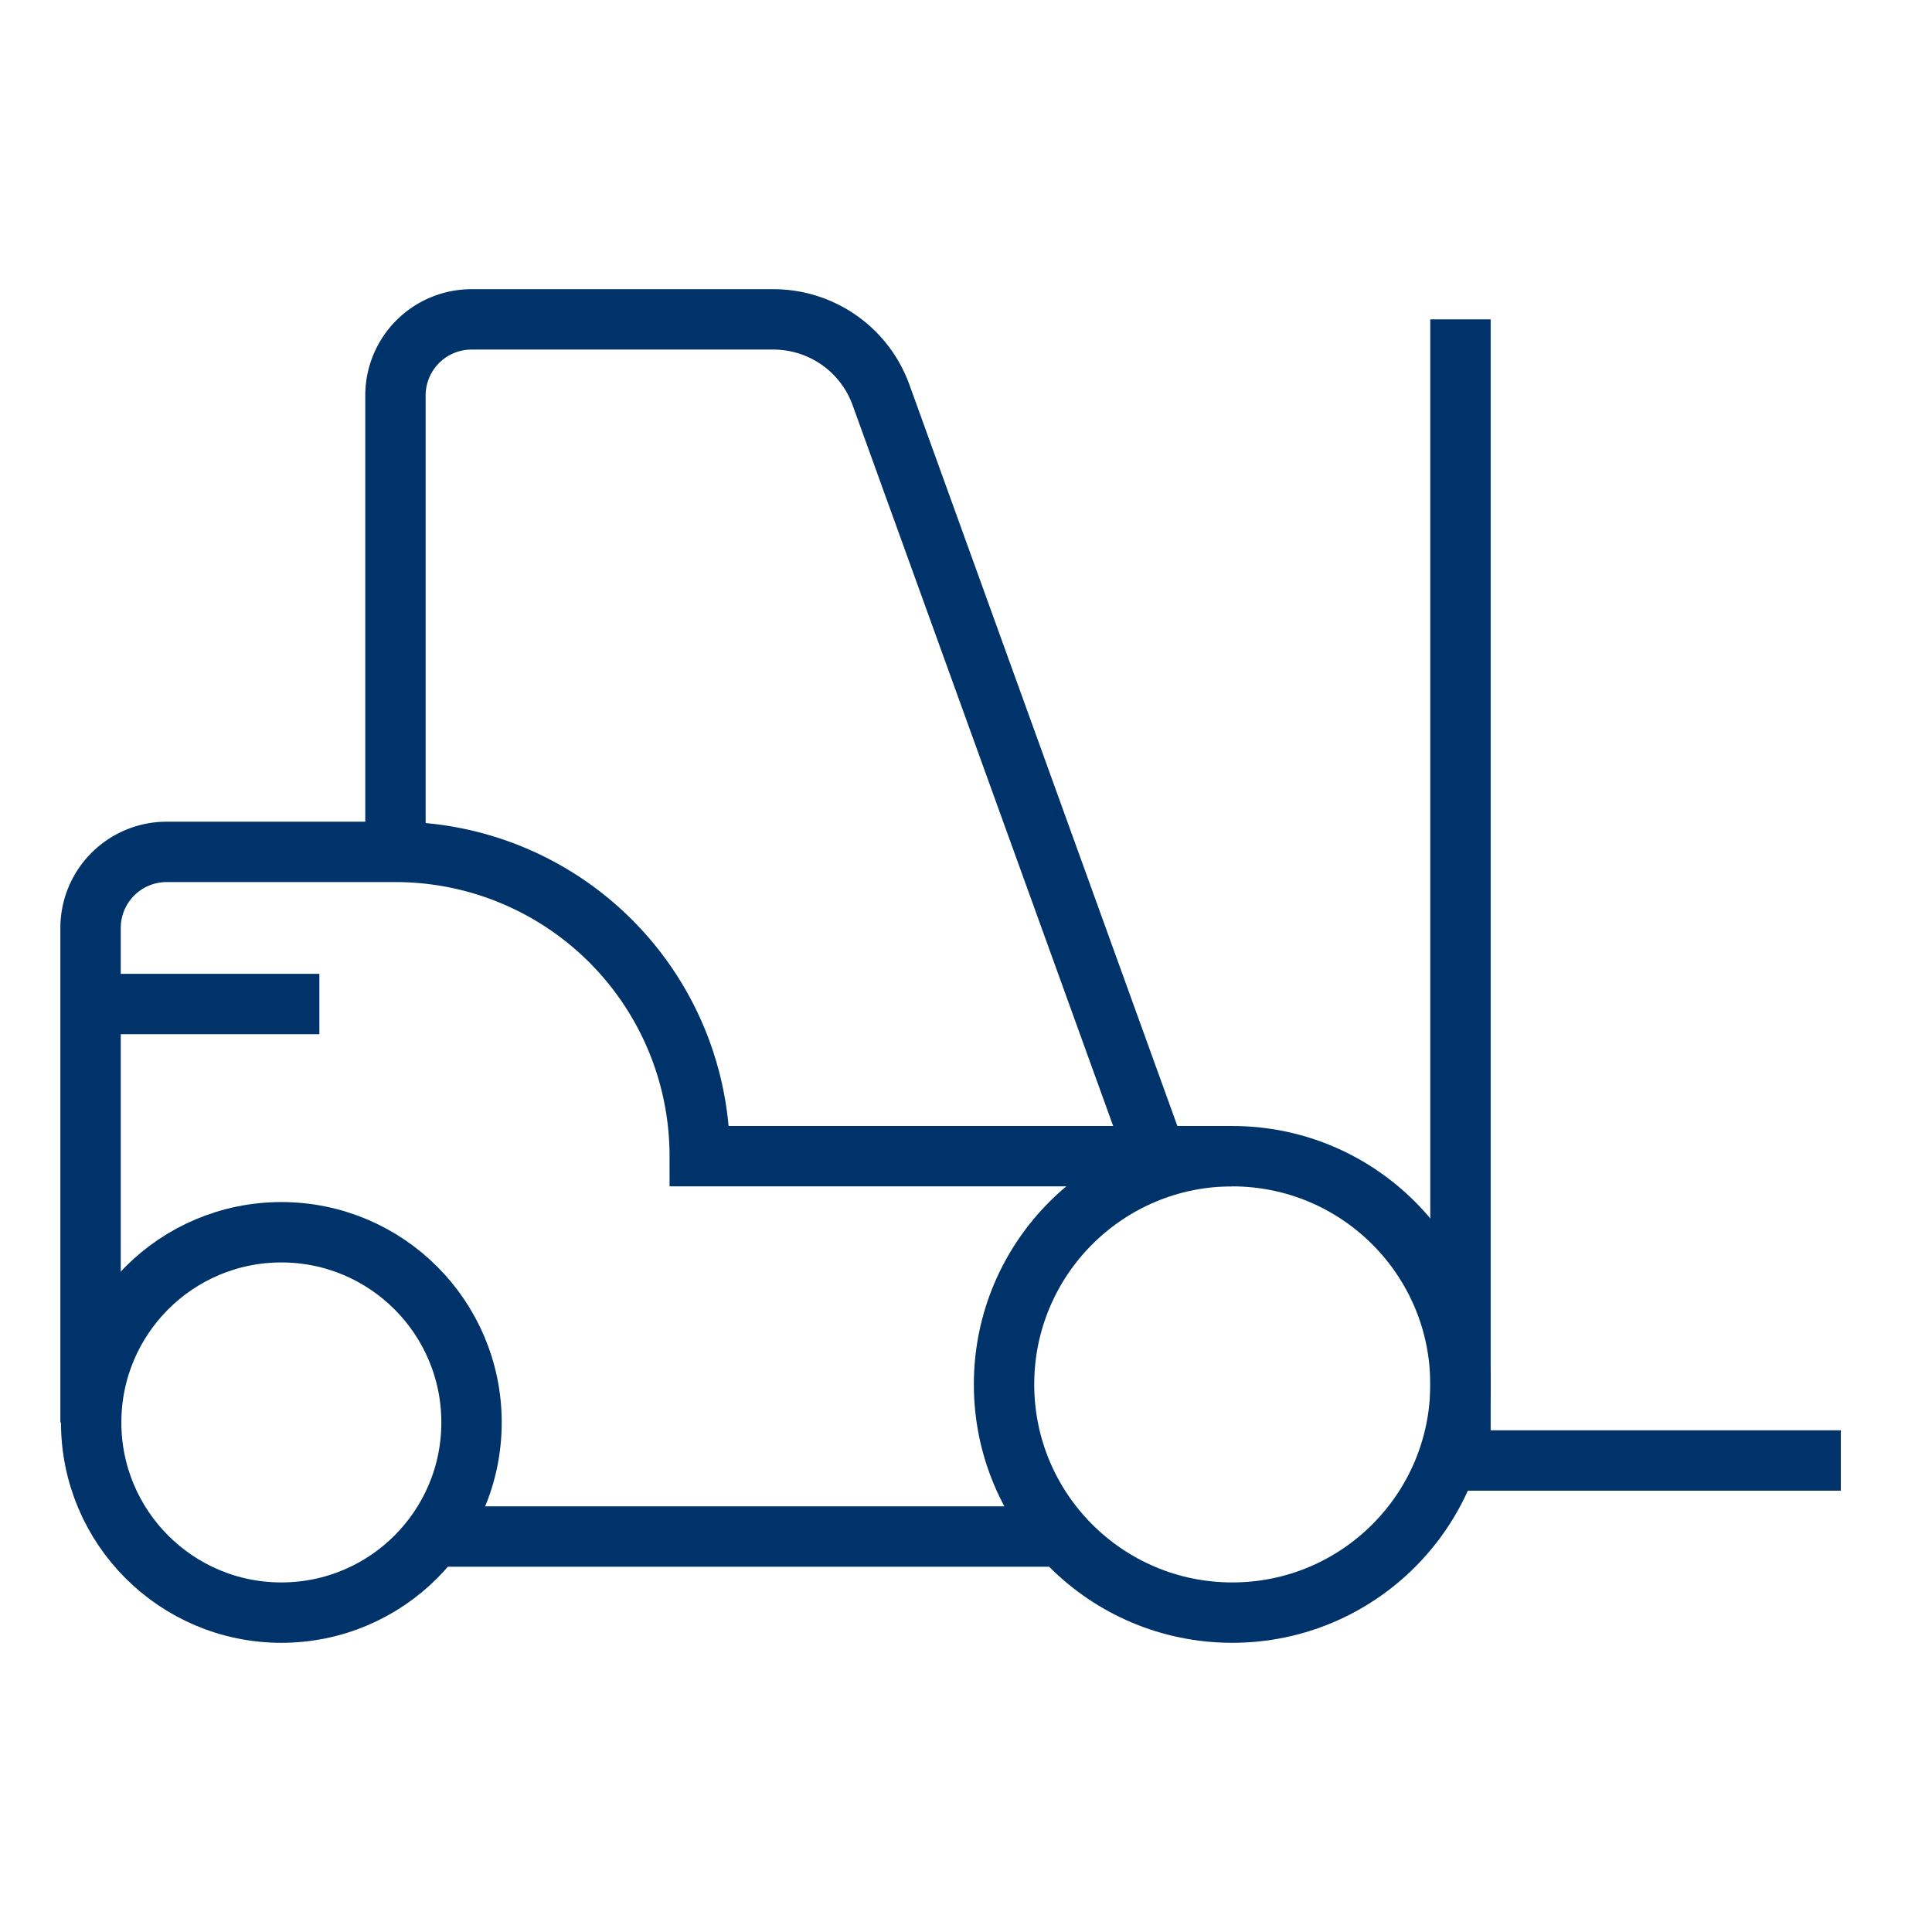 <?xml version="1.0" encoding="UTF-8"?>
<svg xmlns="http://www.w3.org/2000/svg" data-name="Layer 1" viewBox="0 0 64 64"><circle cx="9.32" cy="47.12" r="6.3" fill="none" stroke="#003369" stroke-miterlimit="10" stroke-width="2" style="stroke: #003369;"/><circle cx="40.82" cy="45.86" r="7.56" fill="none" stroke="#003369" stroke-miterlimit="10" stroke-width="2" style="stroke: #003369;"/><path fill="none" stroke="#003369" stroke-miterlimit="10" stroke-width="2" d="M3 47.12V30.74a2.52 2.52 0 0 1 2.52-2.52h7.58A10.08 10.08 0 0 1 23.18 38.3h17.64" style="stroke: #003369;"/><path fill="none" stroke="#003369" stroke-miterlimit="10" stroke-width="2" d="M13.1 28.22V13.1a2.52 2.52 0 0 1 2.52-2.52h10a3.79 3.79 0 0 1 3.56 2.49L38.3 38.3M60.98 48.38h-12.6v-37.8M10.58 33.26H3.02M35.19 50.9H14.36" style="stroke: #003369;"/></svg>
